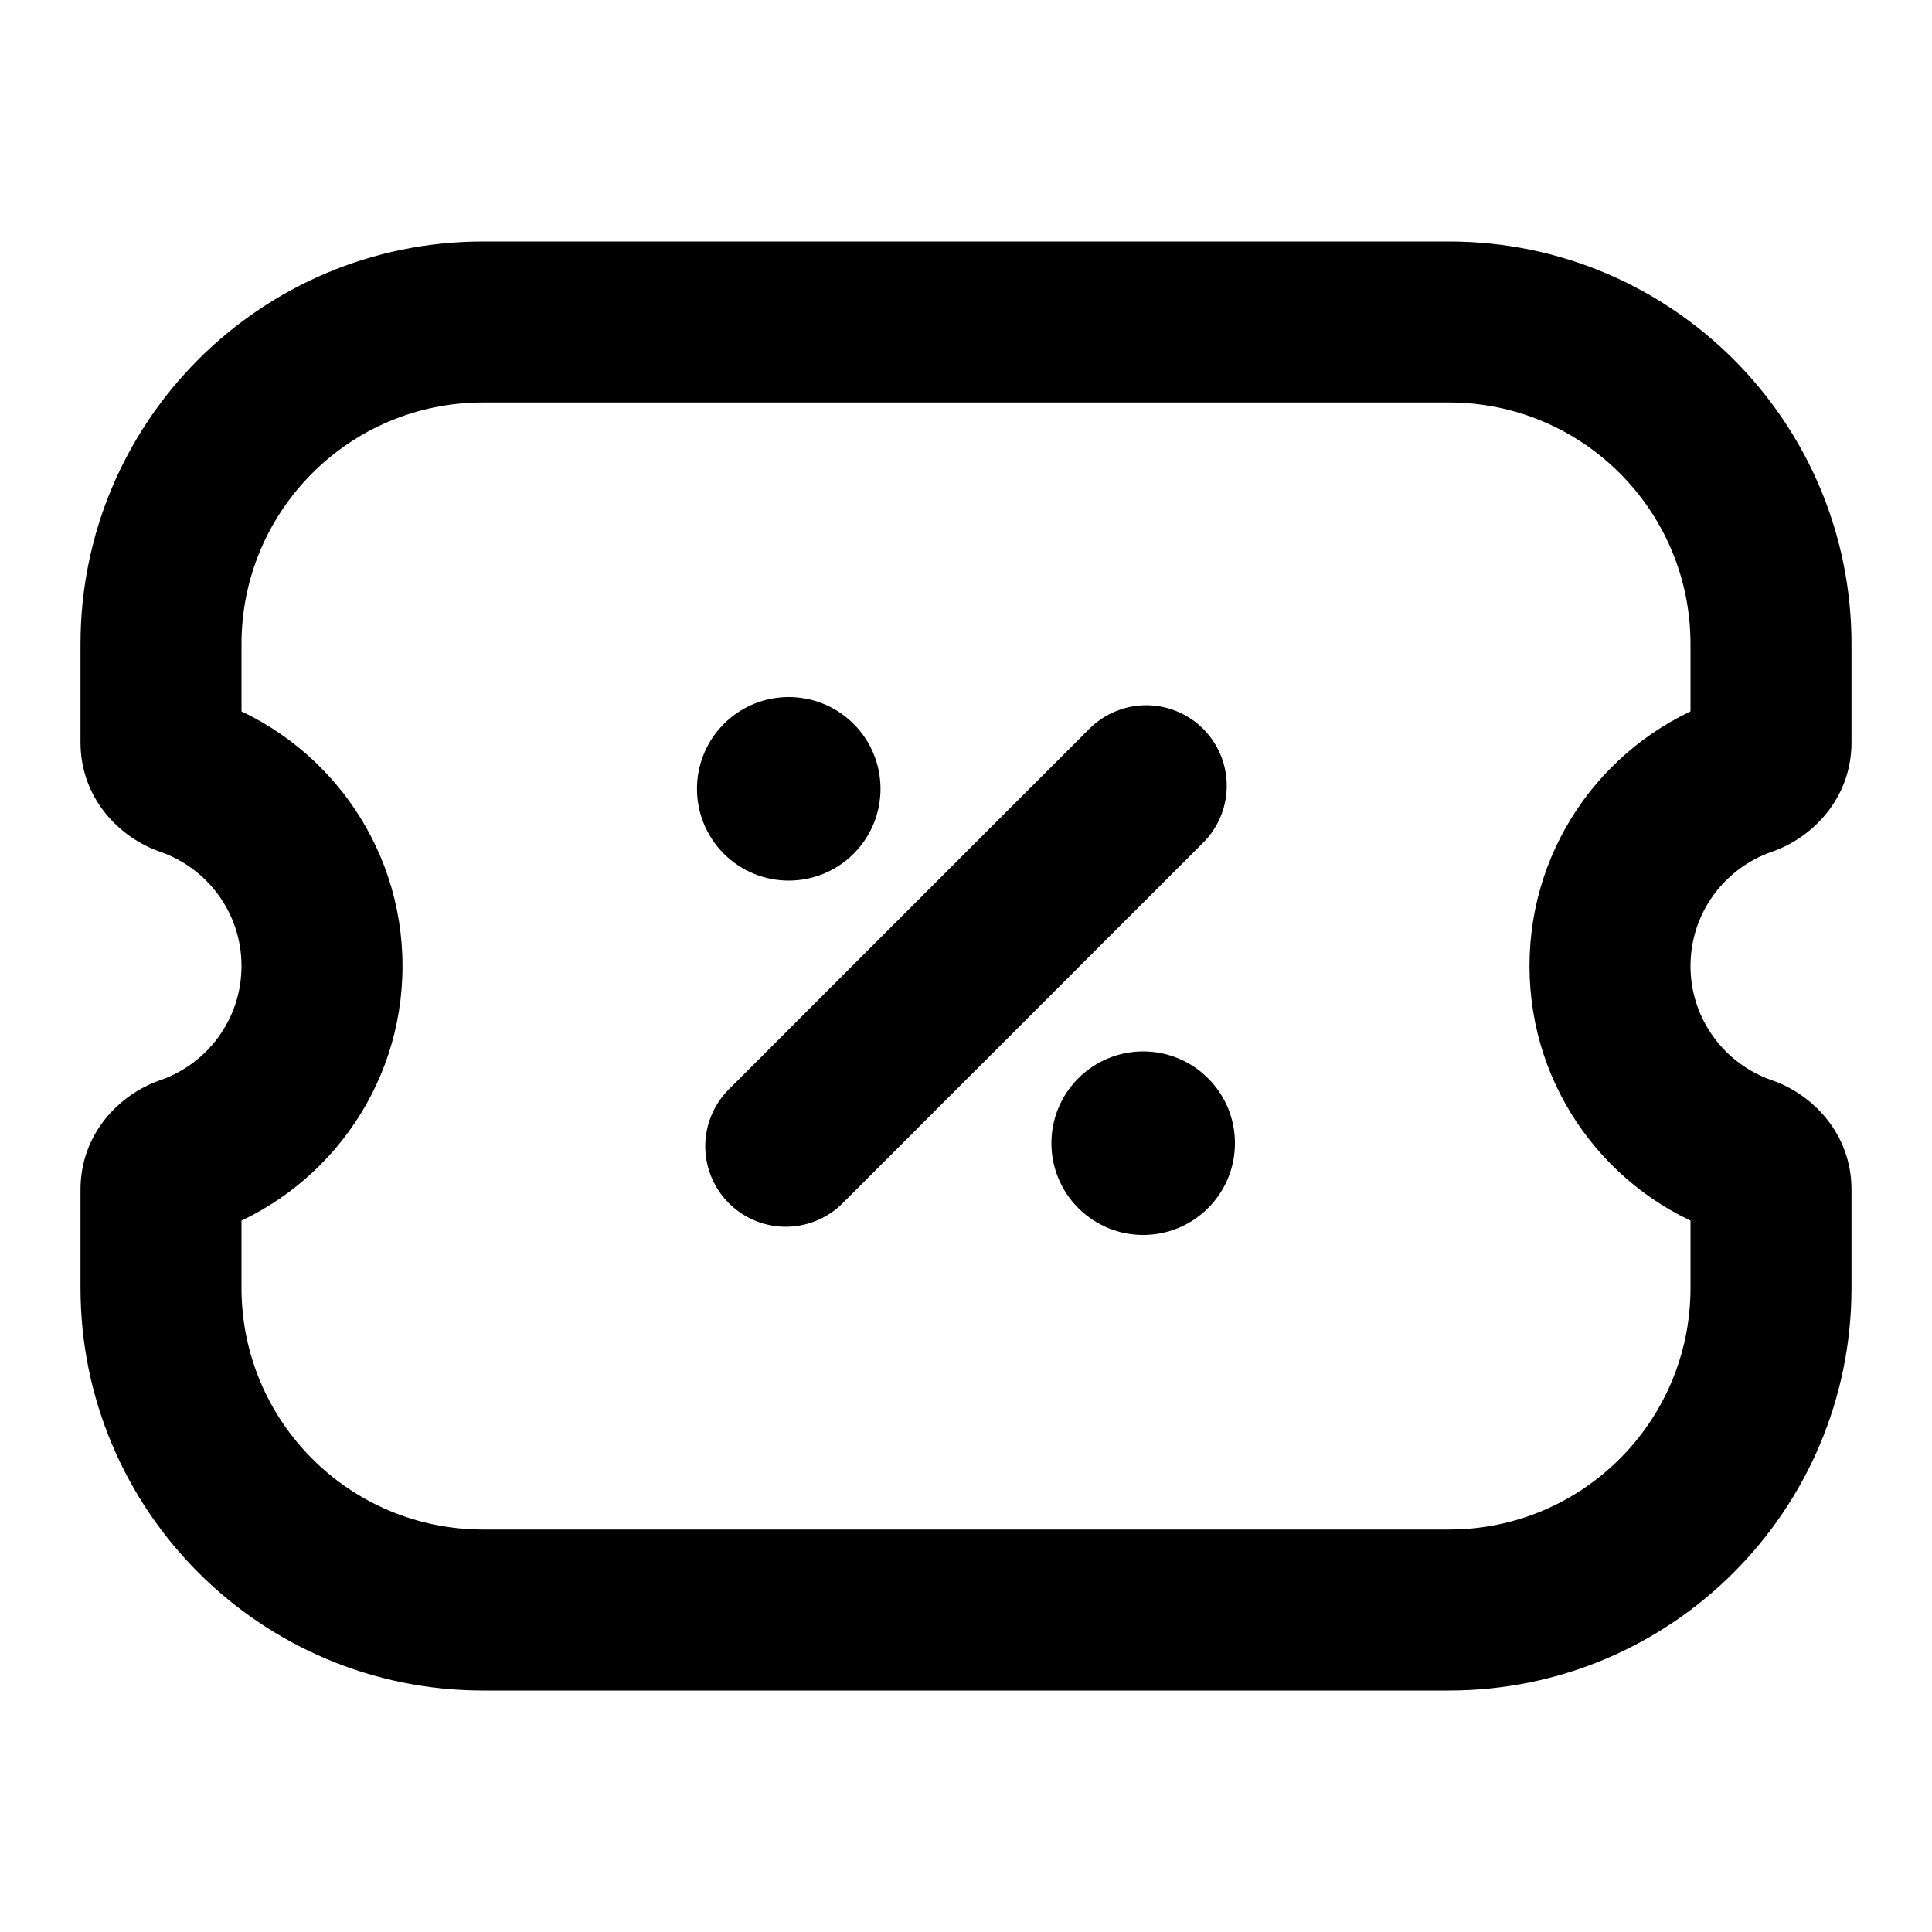 <svg width="24" height="24" viewBox="0 0 24 24" fill="none" xmlns="http://www.w3.org/2000/svg">
<path d="M2.315 9.636L1.989 10.581L2.315 9.636ZM2.315 14.364L1.989 13.419L2.315 14.364ZM21.685 14.364L22.011 13.419L21.685 14.364ZM21.685 9.636L21.359 8.691L21.685 9.636ZM6 3C3.239 3 1 5.239 1 8H3C3 6.343 4.343 5 6 5V3ZM18 3H6V5H18V3ZM23 8C23 5.239 20.761 3 18 3V5C19.657 5 21 6.343 21 8H23ZM23 9.223V8H21V9.223H23ZM21 12C21 11.344 21.421 10.785 22.011 10.581L21.359 8.691C19.987 9.163 19 10.465 19 12H21ZM22.011 13.419C21.421 13.215 21 12.656 21 12H19C19 13.535 19.987 14.837 21.359 15.309L22.011 13.419ZM23 16V14.777H21V16H23ZM18 21C20.761 21 23 18.761 23 16H21C21 17.657 19.657 19 18 19V21ZM6 21H18V19H6V21ZM1 16C1 18.761 3.239 21 6 21V19C4.343 19 3 17.657 3 16H1ZM1 14.777V16H3V14.777H1ZM2.641 15.309C4.013 14.837 5 13.535 5 12H3C3 12.656 2.579 13.215 1.989 13.419L2.641 15.309ZM5 12C5 10.465 4.013 9.163 2.641 8.691L1.989 10.581C2.579 10.785 3 11.344 3 12H5ZM1 8V9.223H3V8H1ZM2.641 8.691C2.79 8.742 3 8.913 3 9.223H1C1 9.914 1.481 10.406 1.989 10.581L2.641 8.691ZM3 14.777C3 15.087 2.79 15.258 2.641 15.309L1.989 13.419C1.481 13.594 1 14.086 1 14.777H3ZM21.359 15.309C21.21 15.258 21 15.087 21 14.777H23C23 14.086 22.519 13.594 22.011 13.419L21.359 15.309ZM21 9.223C21 8.913 21.21 8.742 21.359 8.691L22.011 10.581C22.519 10.406 23 9.914 23 9.223H21Z" fill="black"/>
<circle cx="9.798" cy="9.799" r="1.14" transform="rotate(45 9.798 9.799)" fill="black"/>
<circle cx="14.201" cy="14.201" r="1.14" transform="rotate(45 14.201 14.201)" fill="black"/>
<path d="M9.761 14.239L14.239 9.761" stroke="black" stroke-width="2" stroke-linecap="round" stroke-linejoin="round"/>
</svg>
